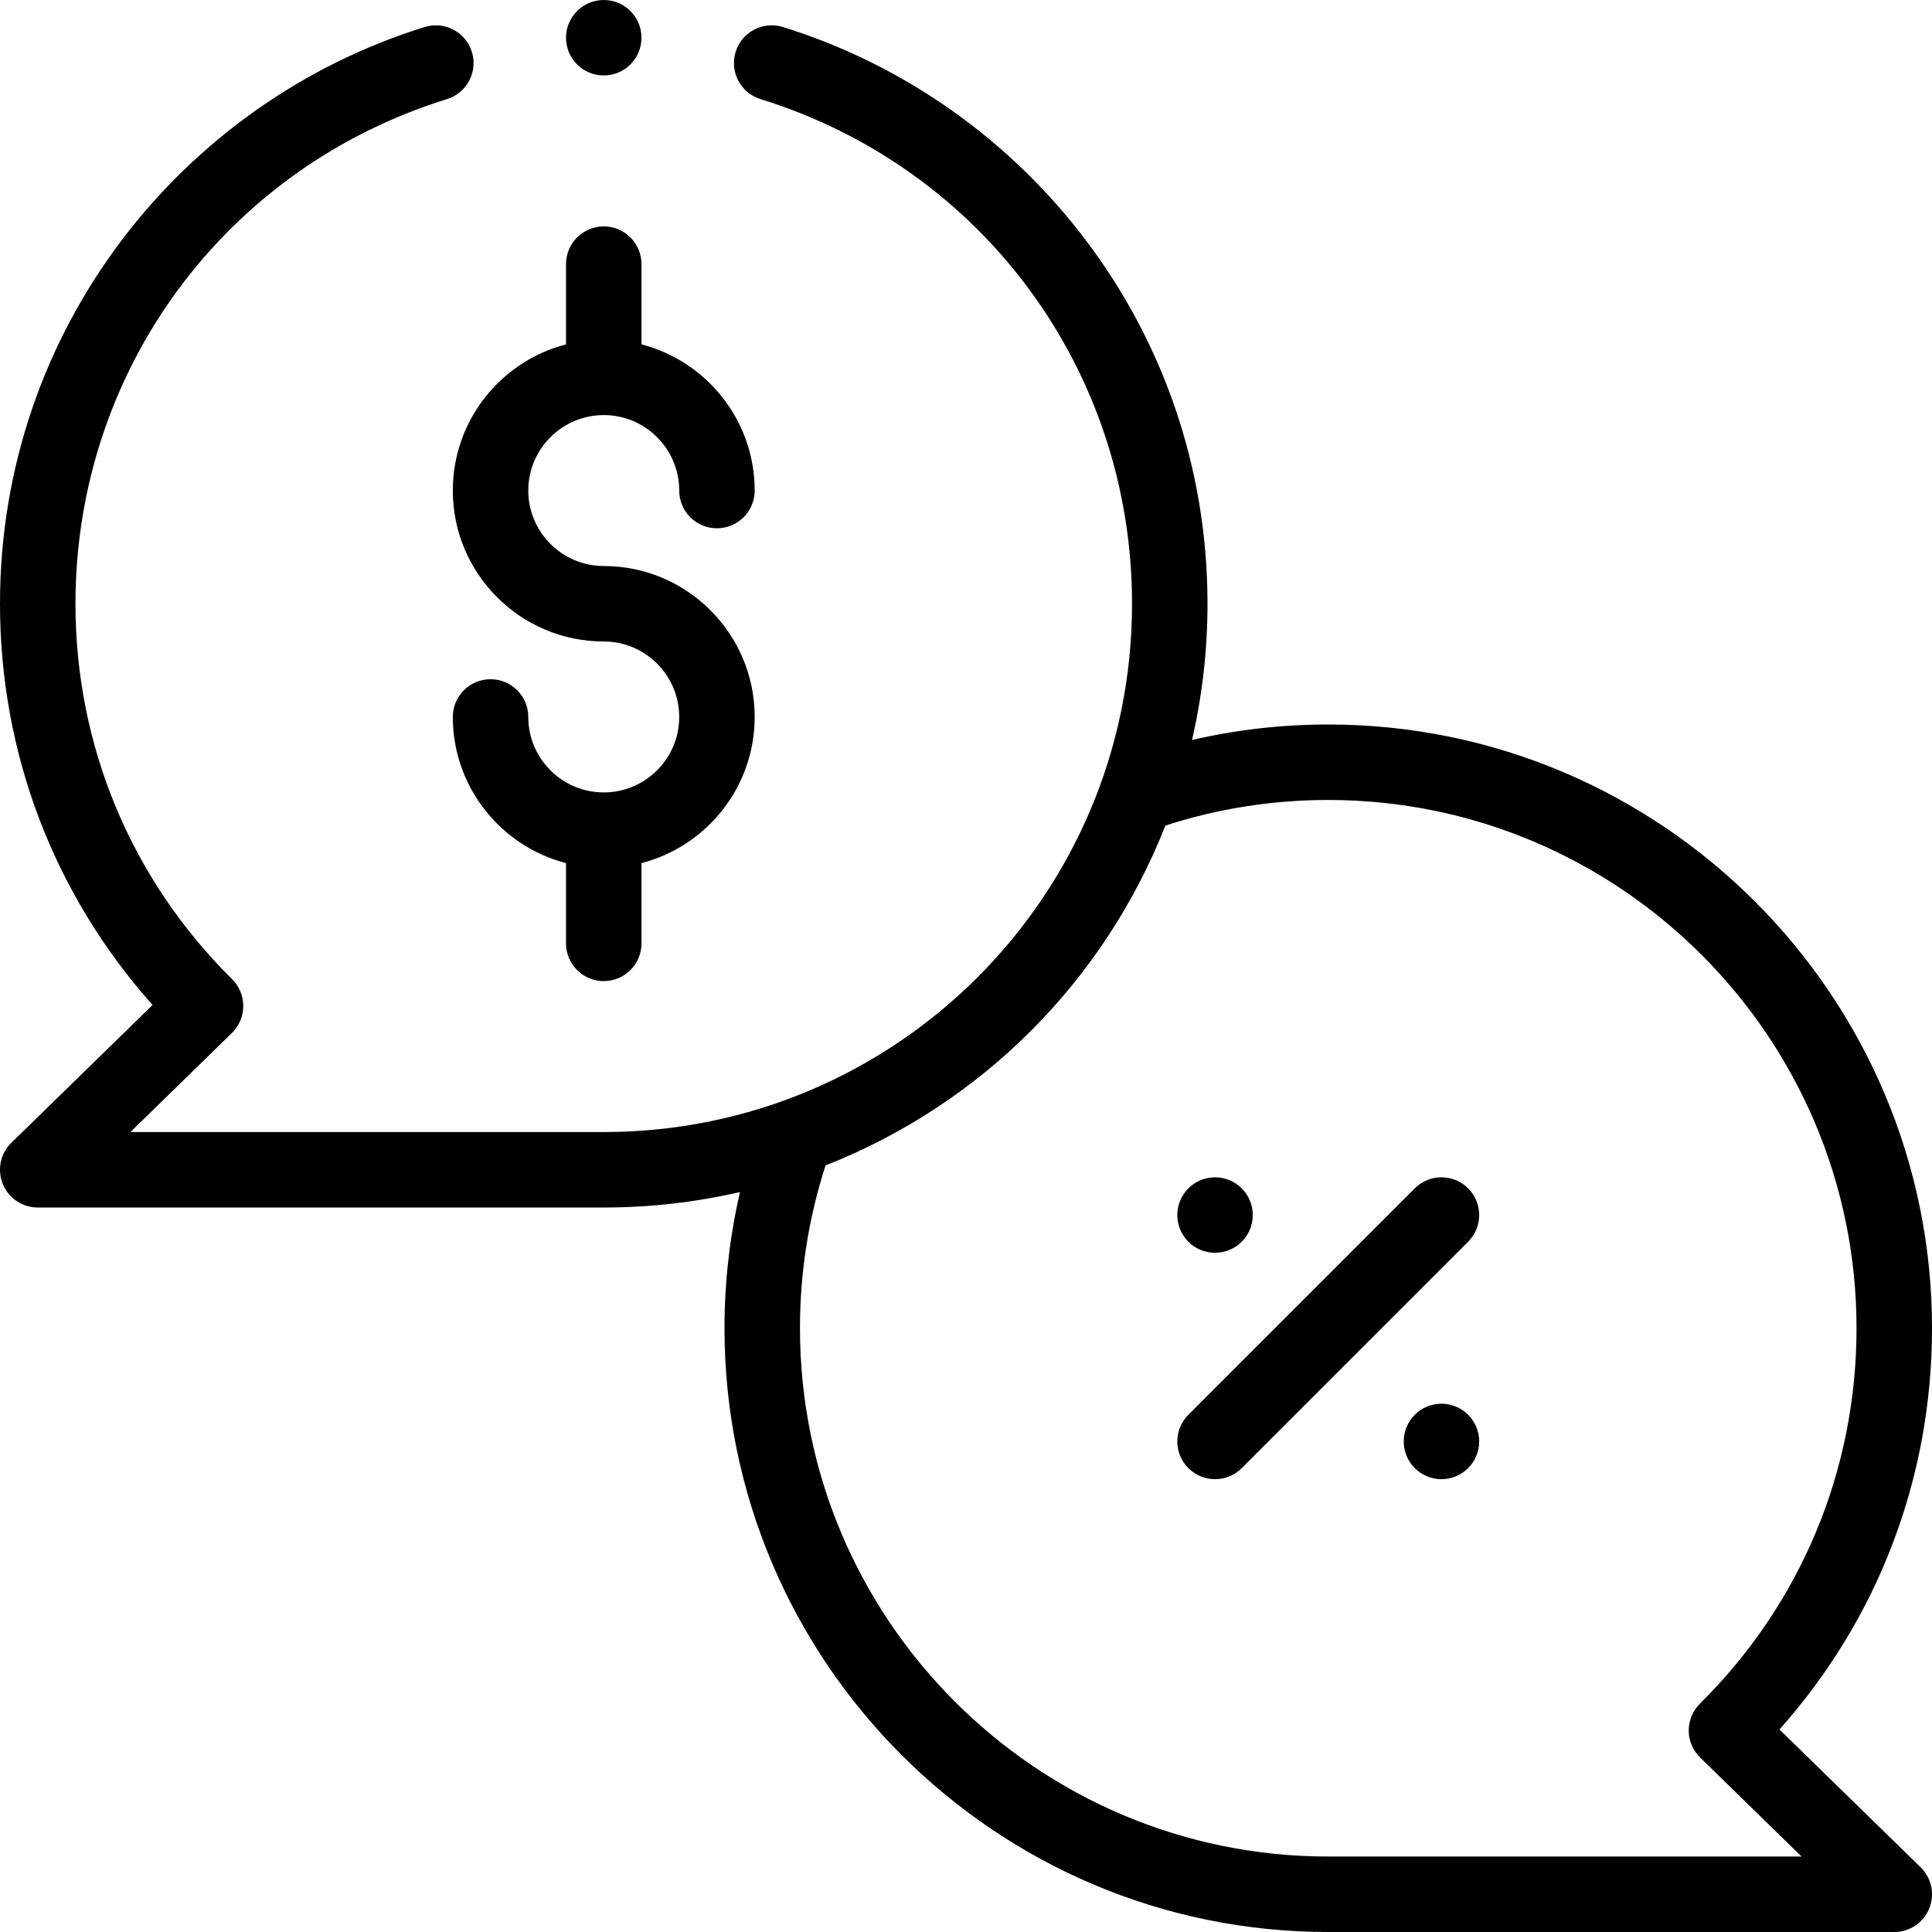 <svg height="512pt" viewBox="0 0 512 512" width="512pt" xmlns="http://www.w3.org/2000/svg"><path d="m392 382c0 5.523-4.477 10-10 10s-10-4.477-10-10 4.477-10 10-10 10 4.477 10 10zm0 0"/><path d="m332 322c0 5.523-4.477 10-10 10s-10-4.477-10-10 4.477-10 10-10 10 4.477 10 10zm0 0"/><path d="m120 130c0 22.055 17.945 40 40 40 11.027 0 20 8.973 20 20s-8.973 20-20 20-20-8.973-20-20c0-5.523-4.477-10-10-10s-10 4.477-10 10c0 18.605 12.766 34.281 30 38.734v21.266c0 5.523 4.477 10 10 10s10-4.477 10-10v-21.266c17.234-4.453 30-20.129 30-38.734 0-22.055-17.945-40-40-40-11.027 0-20-8.973-20-20s8.973-20 20-20 20 8.973 20 20c0 5.523 4.477 10 10 10s10-4.477 10-10c0-18.605-12.766-34.281-30-38.734v-21.266c0-5.523-4.477-10-10-10s-10 4.477-10 10v21.266c-17.234 4.453-30 20.129-30 38.734zm0 0"/><path d="m352 192c-12.258 0-24.336 1.379-36.102 4.098 2.719-11.777 4.102-23.855 4.102-36.098 0-72.738-48.23-132.891-112.535-152.84-5.273-1.637-10.879 1.312-12.516 6.59-1.637 5.273 1.312 10.875 6.59 12.512 58.891 18.273 98.461 72.016 98.461 133.738 0 77.547-62.738 140-140 140h-125.438l26.891-26.242c1.918-1.875 3.008-4.441 3.016-7.121.012-2.684-1.059-5.254-2.961-7.145-26.77-26.5-41.508-61.836-41.508-99.492 0-61.723 39.57-115.465 98.461-133.738 5.277-1.633 8.227-7.238 6.59-12.512-1.637-5.277-7.242-8.227-12.516-6.586-64.266 19.934-112.535 80.059-112.535 152.836 0 39.629 14.285 77.012 40.43 106.328l-37.414 36.516c-2.91 2.84-3.812 7.16-2.277 10.926 1.535 3.766 5.195 6.23 9.262 6.23h150c12.238 0 24.316-1.383 36.102-4.102-2.719 11.785-4.102 23.863-4.102 36.102 0 88.223 71.773 160 160 160h150c4.066 0 7.73-2.461 9.262-6.23 1.535-3.766.633-8.086-2.277-10.926l-37.414-36.516c26.145-29.316 40.43-66.699 40.43-106.328 0-88.223-71.773-160-160-160zm98.492 259.492c-1.902 1.891-2.973 4.461-2.961 7.145.008 2.68 1.098 5.246 3.016 7.121l26.891 26.242h-125.438c-77.195 0-140-62.805-140-140 0-14.758 2.285-29.25 6.781-43.148 41.316-16.301 73.766-48.75 90.062-90.066 13.867-4.5 28.359-6.785 43.156-6.785 77.195 0 140 62.805 140 140 0 37.656-14.738 72.992-41.508 99.492zm0 0"/><path d="m374.93 314.93-60 60c-3.906 3.906-3.906 10.238 0 14.141 3.906 3.906 10.234 3.906 14.141 0l60-60c3.906-3.902 3.906-10.234 0-14.141s-10.234-3.906-14.141 0zm0 0"/><path d="m170 10c0 5.523-4.477 10-10 10s-10-4.477-10-10 4.477-10 10-10 10 4.477 10 10zm0 0"/></svg>